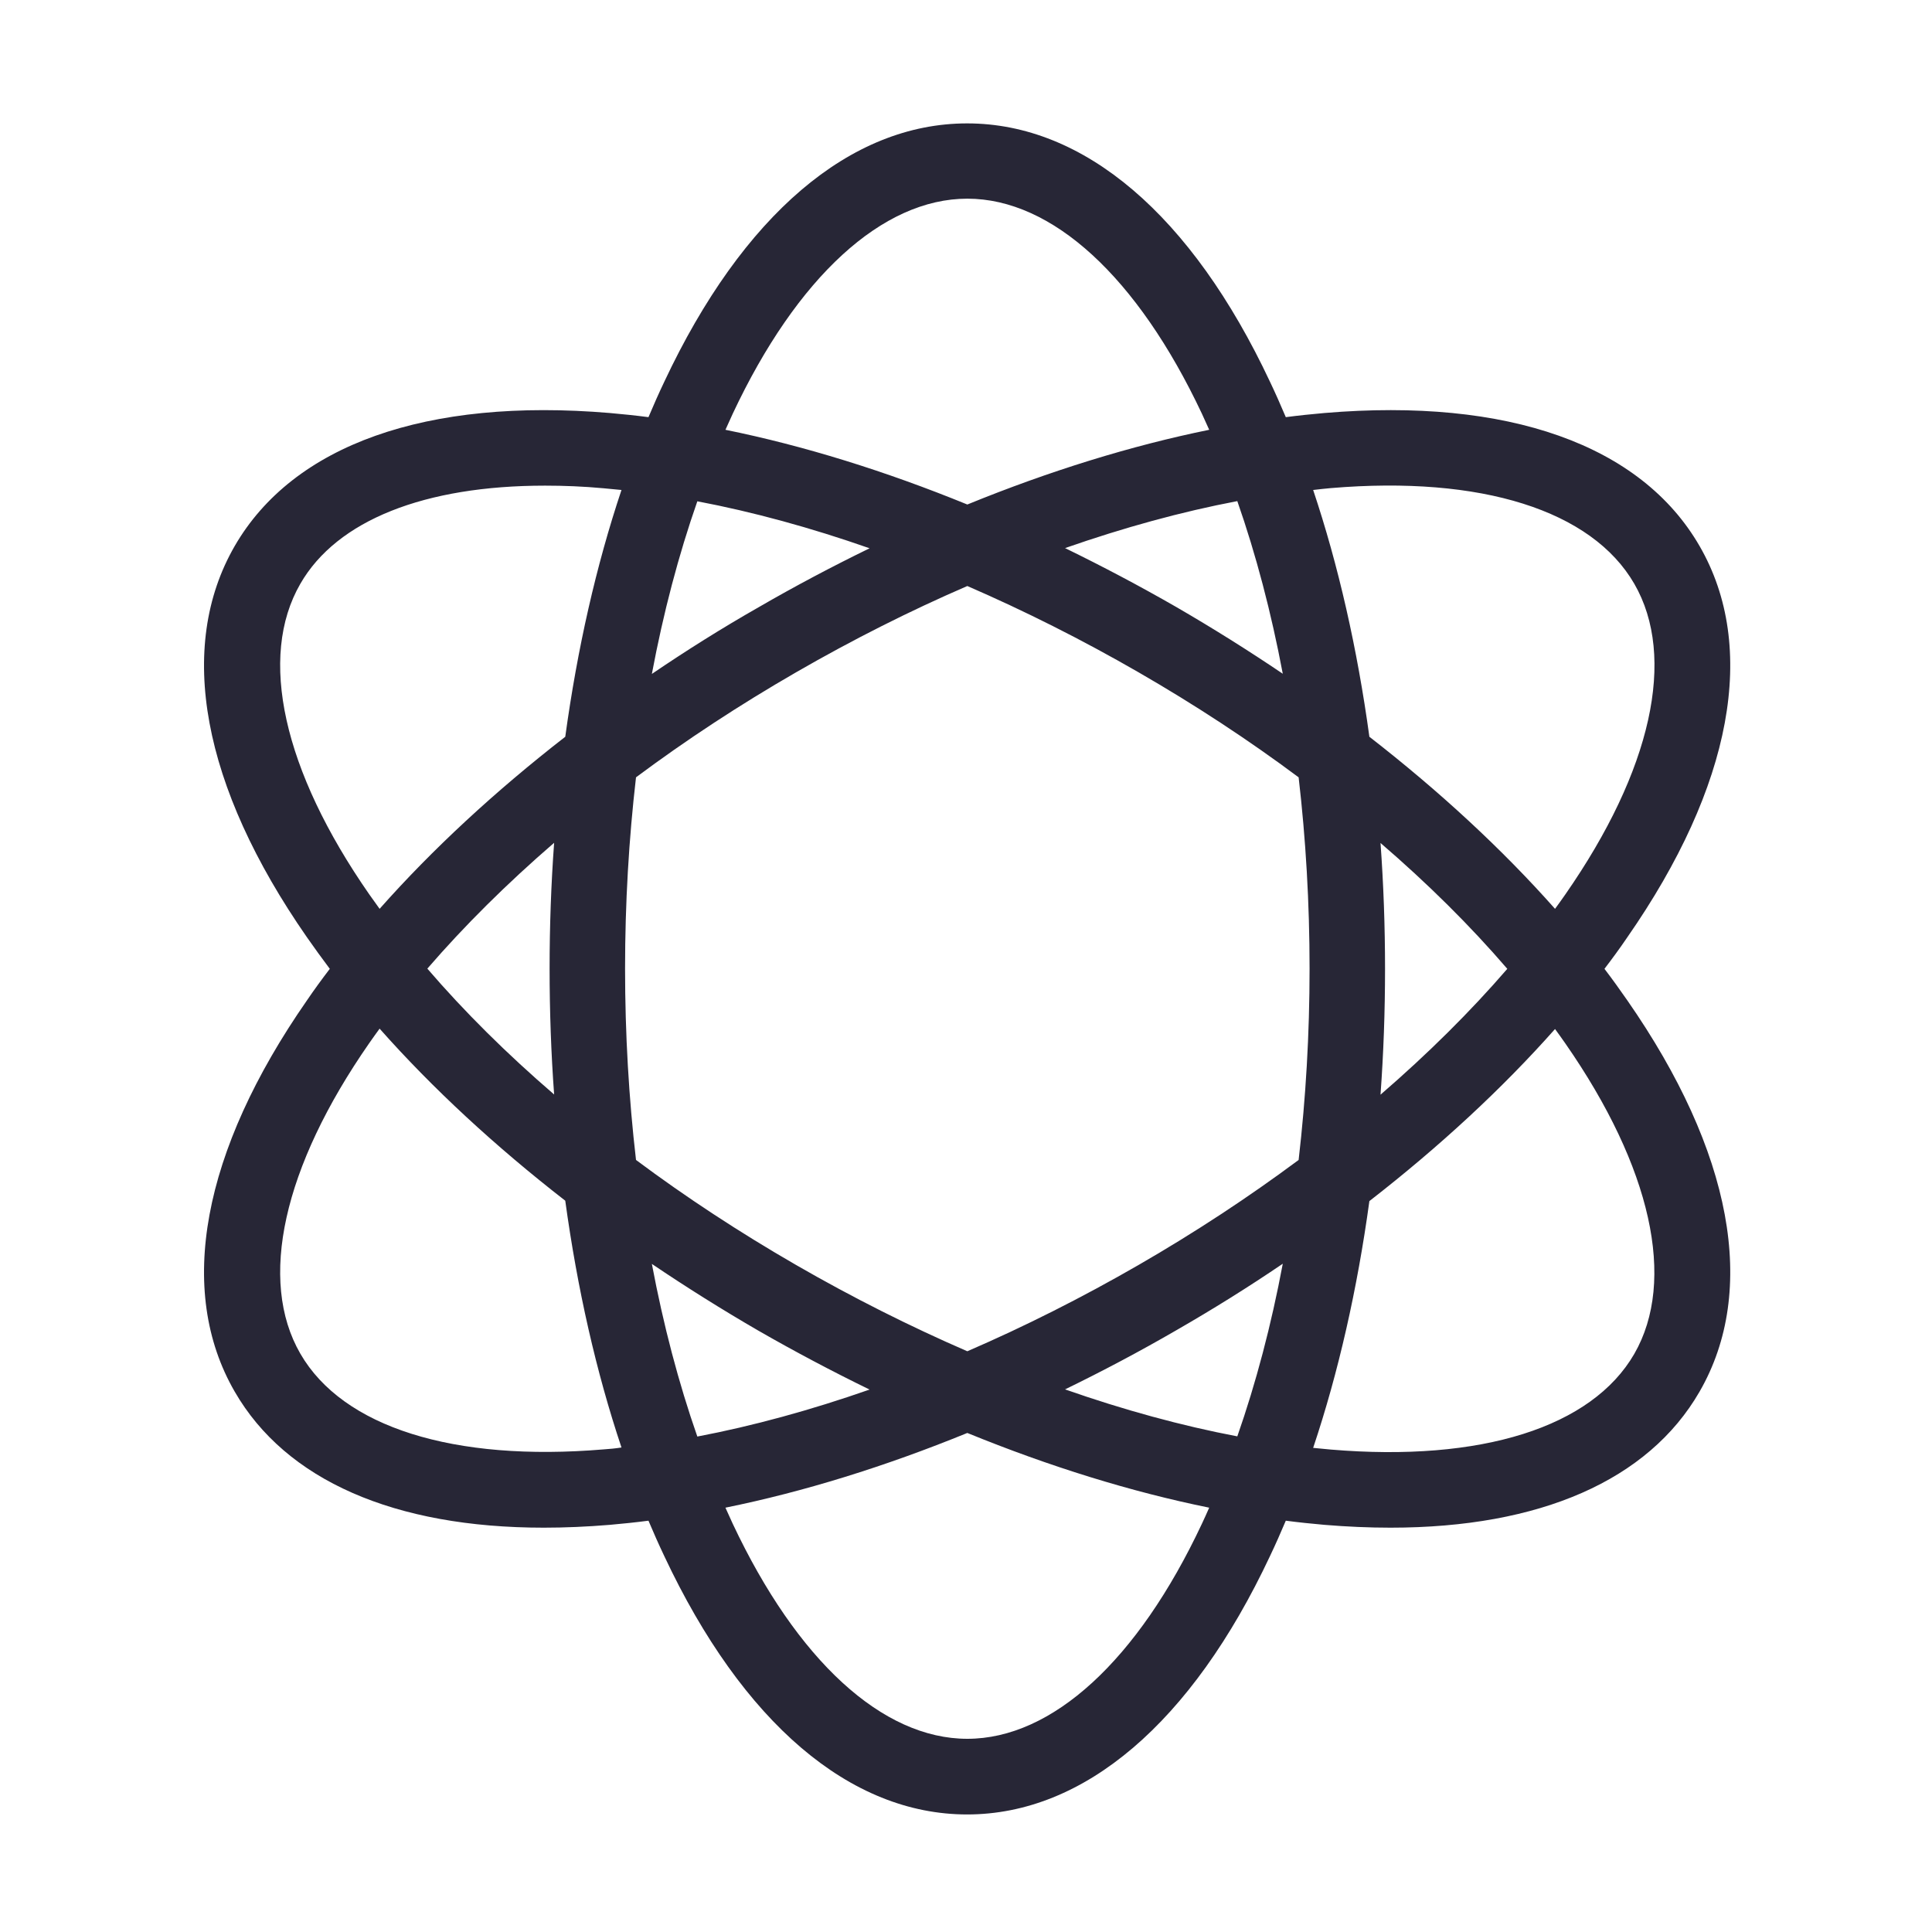 <svg xmlns="http://www.w3.org/2000/svg" viewBox="0 0 1024 1024" version="1.1"><path d="M850.4 513.5c4.2-5.5 8.3-11.1 12.1-16.7 55.7-80.1 69.3-153.8 38.3-207.4-31-53.7-101.6-78.7-198.8-70.5-6.8 0.6-13.6 1.3-20.5 2.2-2.7-6.4-5.5-12.7-8.4-18.8-41.5-88.3-98.5-136.9-160.5-136.9-62 0-119 48.6-160.5 136.9-2.9 6.1-5.7 12.4-8.4 18.8-6.9-0.9-13.7-1.6-20.5-2.2-97.2-8.2-167.8 16.9-198.8 70.5-31 53.7-17.4 127.3 38.3 207.4 3.9 5.6 7.9 11.1 12.1 16.7-4.2 5.5-8.3 11.1-12.1 16.7-55.7 80.1-69.3 153.8-38.3 207.4 27.1 47 84.7 72.1 163.8 72.1 11.2 0 22.9-0.5 35-1.5 6.8-0.6 13.6-1.3 20.5-2.2 2.7 6.4 5.5 12.7 8.4 18.8 41.5 88.3 98.5 136.9 160.5 136.9 62 0 119-48.6 160.5-136.9 2.9-6.1 5.7-12.4 8.4-18.8 6.9 0.9 13.7 1.6 20.5 2.2 12.1 1 23.7 1.5 35 1.5 79.2 0 136.7-25.1 163.8-72.1 31-53.7 17.4-127.3-38.3-207.4C858.6 524.6 854.6 519 850.4 513.5zM705.4 258.7c79.7-6.7 138.3 11.8 160.8 50.7 22.5 38.9 9.2 98.9-36.5 164.6-1.8 2.6-3.6 5.1-5.5 7.7-28-31.6-61.2-62.3-98.4-91.2-6.4-46.7-16.4-90.8-29.8-130.8C699.2 259.3 702.3 259 705.4 258.7zM603.4 670.5c-30 17.3-60.4 32.6-90.7 45.7-30.2-13.1-60.7-28.4-90.7-45.7-30-17.3-58.5-36-84.9-55.7-3.8-32.7-5.8-66.7-5.8-101.4 0-34.7 2-68.6 5.8-101.4 26.4-19.7 54.9-38.4 84.9-55.7 30-17.3 60.4-32.6 90.7-45.7 30.2 13.1 60.7 28.4 90.7 45.7 30 17.3 58.5 36 84.9 55.7 3.8 32.7 5.8 66.7 5.8 101.4 0 34.7-2 68.6-5.8 101.4C661.8 634.5 633.4 653.2 603.4 670.5zM679.9 669.8c-6.1 32.5-14.2 63.2-24.1 91.5-29.5-5.6-60.2-14-91.3-24.9 19.7-9.6 39.4-20 58.9-31.3C642.9 693.9 661.8 682.1 679.9 669.8zM460.9 736.5c-31.2 10.9-61.8 19.3-91.3 24.9-9.9-28.3-18-59.1-24.1-91.5 18.2 12.3 37 24.1 56.5 35.4C421.5 716.5 441.2 726.9 460.9 736.5zM293.7 580.1c-25-21.5-47.6-43.9-67.2-66.7 19.6-22.7 42.2-45.1 67.2-66.7-1.6 21.9-2.4 44.1-2.4 66.7C291.3 536 292.1 558.3 293.7 580.1zM345.5 357.2c6.1-32.5 14.2-63.2 24.1-91.5 29.5 5.6 60.2 14 91.3 24.9-19.7 9.6-39.4 20-58.9 31.3C382.5 333 363.6 344.9 345.5 357.2zM564.5 290.5c31.2-10.9 61.8-19.3 91.3-24.9 9.9 28.3 18 59.1 24.1 91.5-18.2-12.3-37-24.1-56.5-35.4C603.9 310.5 584.2 300.1 564.5 290.5zM731.7 446.8c25 21.5 47.6 43.9 67.2 66.7-19.6 22.7-42.2 45.1-67.2 66.7 1.6-21.9 2.4-44.1 2.4-66.7C734.1 491 733.3 468.7 731.7 446.8zM388.4 219.2c34-72.4 79.3-113.9 124.3-113.9s90.2 41.5 124.3 113.9c1.3 2.8 2.6 5.7 3.9 8.6-41.3 8.4-84.6 21.8-128.2 39.6-43.6-17.8-86.8-31.2-128.2-39.6C385.8 224.9 387.1 222.1 388.4 219.2zM195.7 474c-45.7-65.7-59-125.7-36.5-164.6 19.4-33.7 65.9-52 129.7-52 10 0 20.3 0.4 31.1 1.4 3.1 0.3 6.2 0.6 9.4 0.9-13.4 40-23.4 84.1-29.8 130.8-37.2 28.9-70.4 59.6-98.4 91.2C199.3 479.1 197.5 476.5 195.7 474zM320 768.2c-79.7 6.7-138.3-11.8-160.8-50.7-22.5-38.9-9.2-98.9 36.5-164.6 1.8-2.6 3.6-5.1 5.5-7.7 28 31.6 61.2 62.3 98.4 91.2 6.4 46.7 16.4 90.8 29.8 130.8C326.2 767.7 323.1 768 320 768.2zM637 807.7c-34 72.4-79.3 113.9-124.3 113.9s-90.2-41.5-124.3-113.9c-1.3-2.8-2.6-5.7-3.9-8.6 41.4-8.4 84.6-21.8 128.2-39.6 43.6 17.8 86.8 31.2 128.2 39.6C639.6 802.1 638.3 804.9 637 807.7zM866.2 717.6c-22.5 38.9-81.1 57.4-160.8 50.7-3.1-0.3-6.2-0.6-9.4-0.9 13.4-40 23.4-84.1 29.8-130.8 37.2-28.9 70.4-59.6 98.4-91.2 1.9 2.6 3.7 5.1 5.5 7.7C875.3 618.7 888.6 678.7 866.2 717.6z" fill="#272636" p-id="1290"></path></svg>